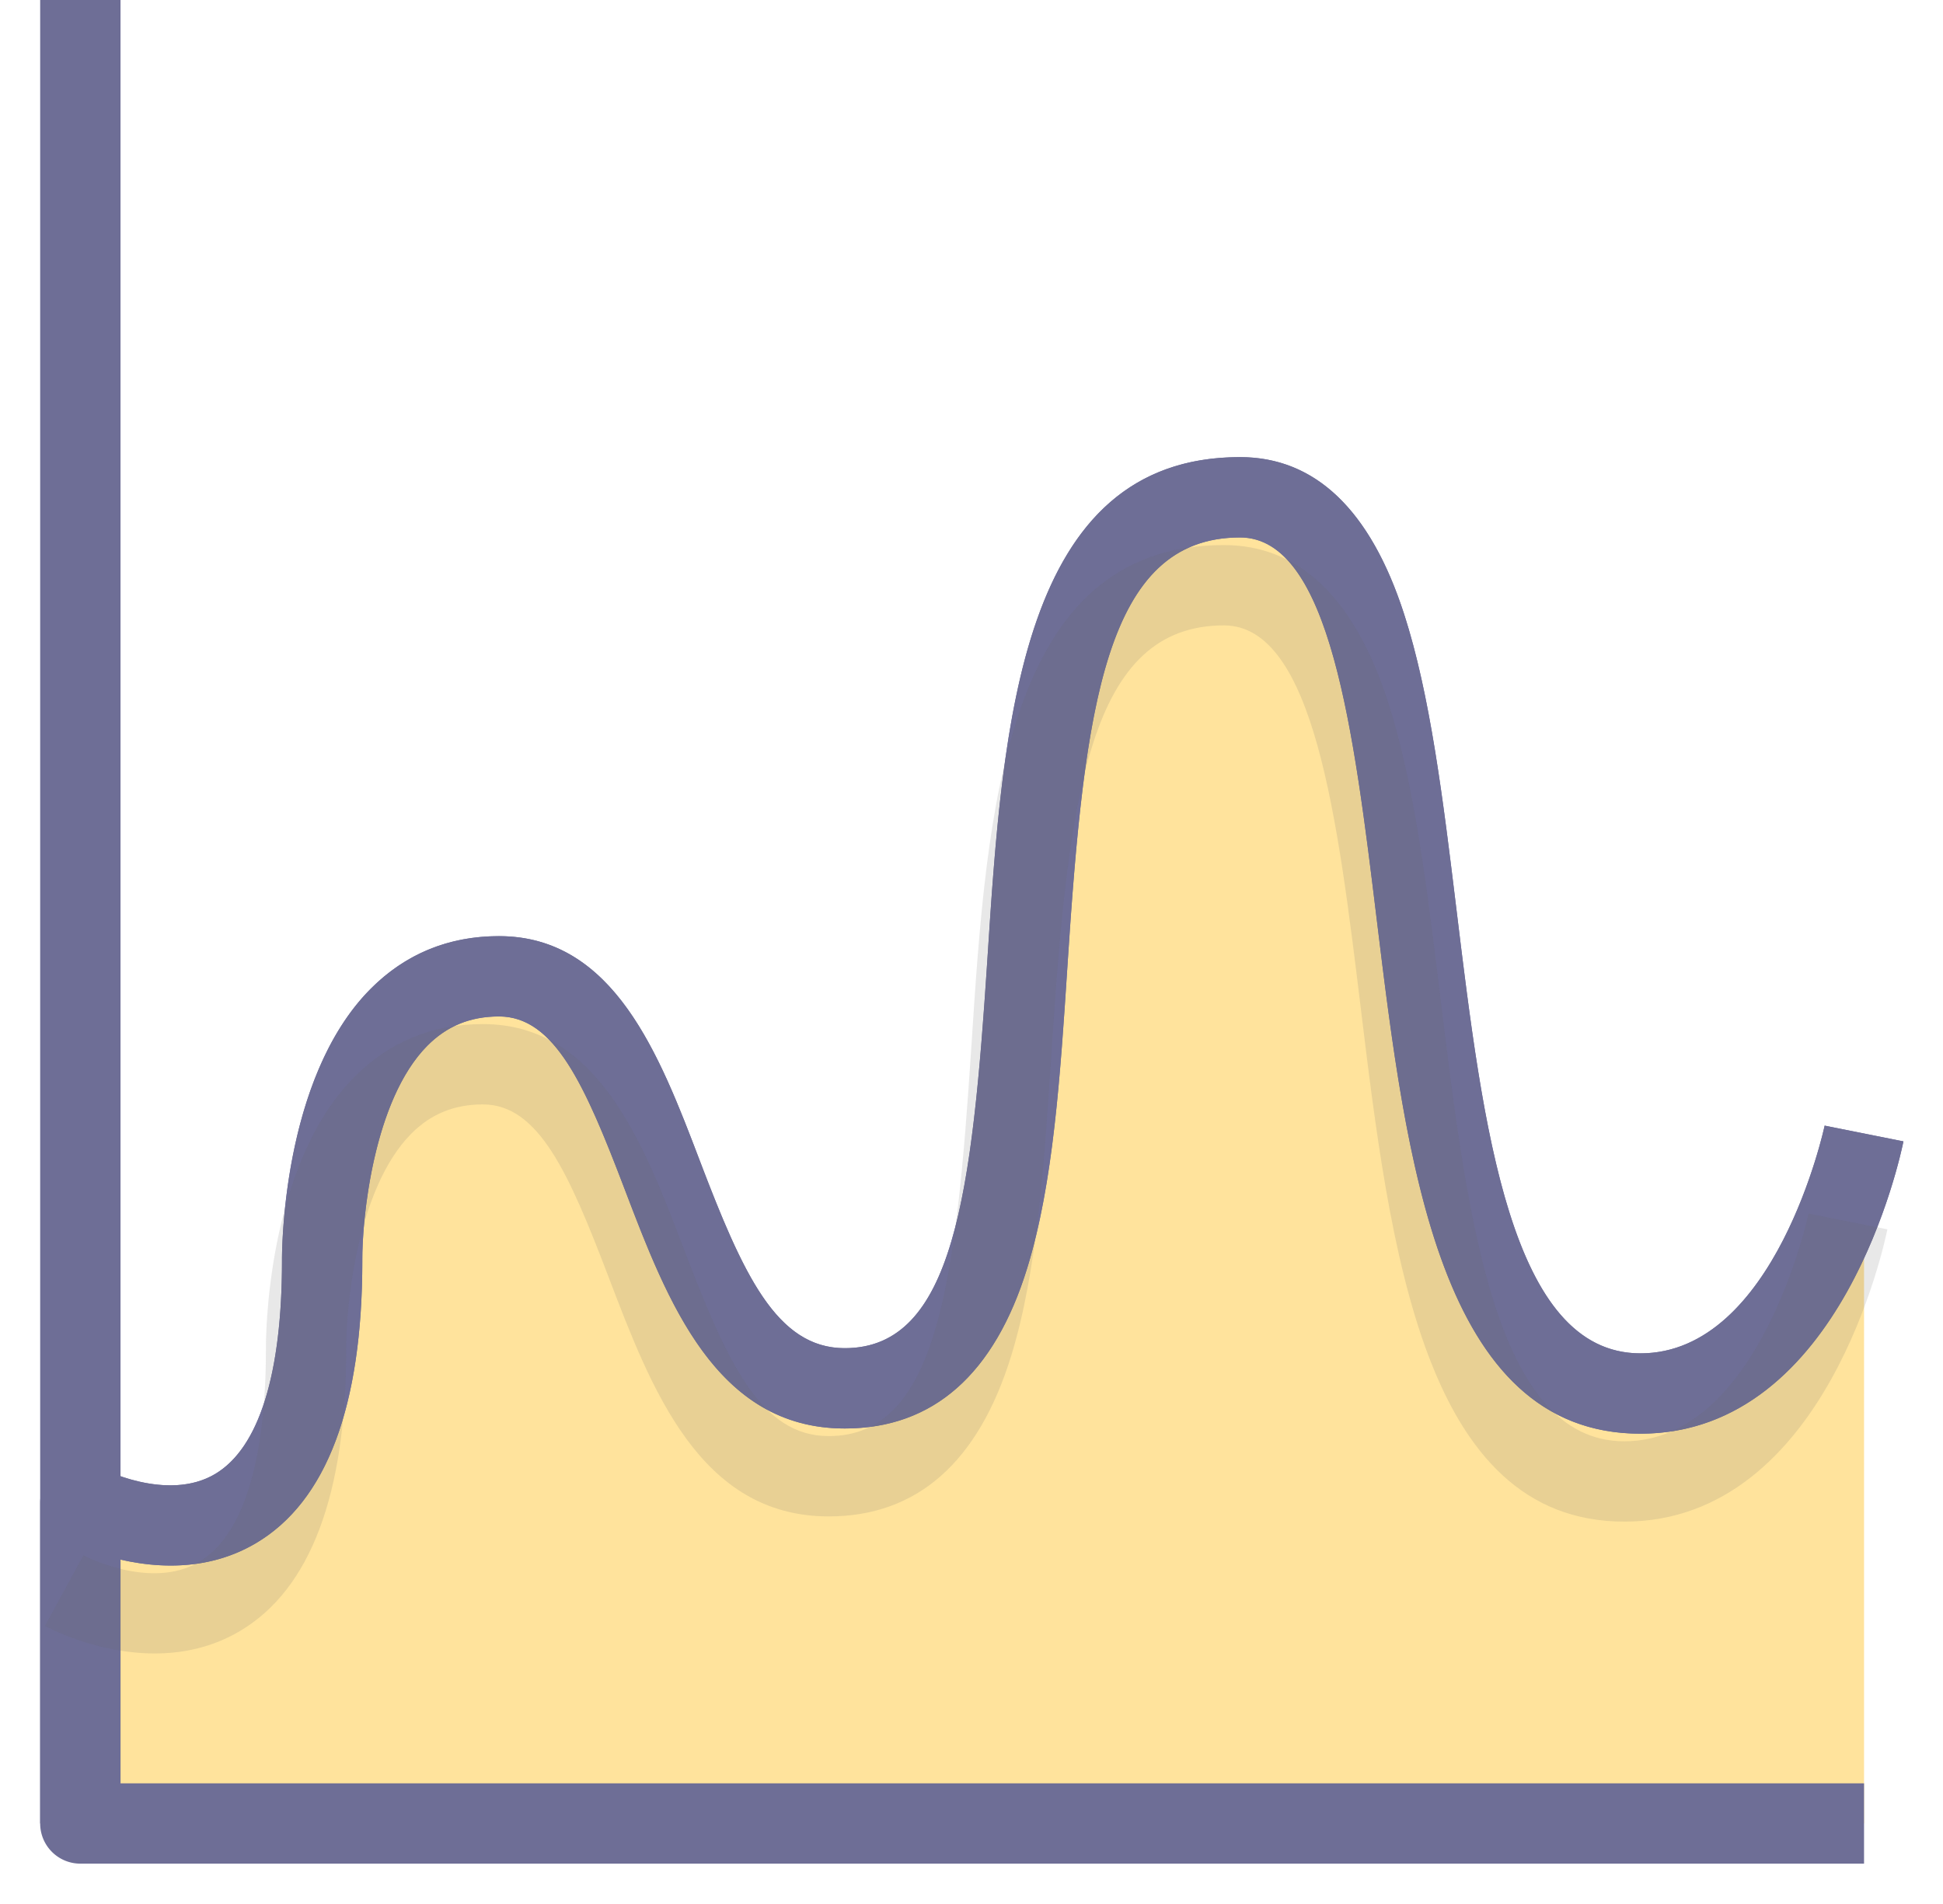 <?xml version="1.0" standalone="no"?><!DOCTYPE svg PUBLIC "-//W3C//DTD SVG 1.1//EN" "http://www.w3.org/Graphics/SVG/1.1/DTD/svg11.dtd"><svg class="icon" width="200px" height="195.98px" viewBox="0 0 1045 1024" version="1.1" xmlns="http://www.w3.org/2000/svg"><path d="M1002.539 980.793H43.207v-172.507s130.057 71.153 130.057-130.061c0 0-1.409-153.103 95.089-153.103 96.502 0 79.712 221.607 185.996 221.607 171.285 0 21.655-479.258 212.569-479.258 141.77 0 45.116 482.049 215.36 482.049 92.303 0 120.262-139.847 120.262-139.847" fill="#FFE39C" /><path d="M1002.539 1002.397H43.207a21.603 21.603 0 0 1-21.603-21.603v-172.507a21.612 21.612 0 0 1 31.973-18.955c0.268 0.147 36.186 19.015 62.252 3.4 23.44-14.042 35.831-53.641 35.831-114.507-0.035-3.785-0.346-97.881 47.476-146.147 18.773-18.95 42.062-28.555 69.217-28.555 61.971 0 86.418 64.127 107.987 120.702 23.237 60.952 41.224 100.905 78.01 100.905 58.688 0 68.483-83.022 76.731-209.682 8.222-126.358 17.551-269.576 135.838-269.576 40.403 0 70.068 28.318 88.168 84.162 14.185 43.764 21.024 99.903 28.262 159.338 14.284 117.28 29.052 238.549 98.926 238.549 72.561 0 98.831-121.251 99.077-122.482l42.373 8.473c-1.283 6.416-32.682 157.216-141.446 157.216-108.142 0-126.034-146.916-141.818-276.532-12.305-101.039-25.025-205.517-73.542-205.517-72.389 0-83.713 90.738-92.726 229.177-3.958 60.805-7.699 118.235-21.655 163.568-17.672 57.404-50.703 86.509-98.192 86.509-69.308 0-95.379-68.383-118.382-128.722-21.392-56.108-37.65-92.886-67.614-92.886-15.39 0-27.972 5.137-38.471 15.71-29.169 29.368-35.166 93.413-35.015 115.617 0 78.394-19.236 129.456-57.167 151.945-25.116 14.88-52.431 13.571-72.89 8.853V959.19h937.729v43.207z" fill="#6E6E96" /><path d="M21.603 0h43.207v980.793H21.603z" fill="#6E6E96" /><path d="M91.849 842.061c-31.398 0-57.43-13.951-59.012-14.82l20.653-37.953c0.363 0.19 36.272 19.067 62.339 3.448 23.44-14.042 35.831-53.641 35.831-114.507-0.035-3.785-0.346-97.881 47.476-146.147 18.773-18.95 42.062-28.555 69.217-28.555 61.971 0 86.418 64.127 107.987 120.702 23.237 60.952 41.224 100.905 78.01 100.905 58.688 0 68.483-83.022 76.731-209.682 8.222-126.358 17.551-269.576 135.838-269.576 40.403 0 70.068 28.318 88.168 84.162 14.185 43.764 21.024 99.903 28.262 159.338 14.284 117.28 29.052 238.549 98.926 238.549 72.561 0 98.831-121.251 99.077-122.482l42.373 8.473c-1.283 6.416-32.682 157.216-141.446 157.216-108.142 0-126.034-146.916-141.818-276.532-12.305-101.039-25.025-205.517-73.542-205.517-72.389 0-83.713 90.738-92.726 229.177-3.958 60.805-7.699 118.235-21.655 163.568-17.672 57.404-50.703 86.509-98.192 86.509-69.308 0-95.379-68.388-118.382-128.722-21.392-56.108-37.65-92.886-67.614-92.886-15.39 0-27.972 5.137-38.471 15.71-29.169 29.368-35.166 93.413-35.015 115.617 0 78.394-19.236 129.456-57.167 151.945-15.144 8.974-31.087 12.059-45.847 12.059z" fill="#6E6E96" /><path d="M83.208 889.35c-31.398 0-57.43-13.951-59.012-14.82l20.653-37.953c0.359 0.19 36.272 19.046 62.339 3.448 23.44-14.047 35.831-53.641 35.831-114.511-0.035-3.785-0.346-97.872 47.476-146.138 18.778-18.95 42.062-28.555 69.217-28.555 61.971 0 86.418 64.123 107.987 120.702 23.237 60.947 41.224 100.905 78.01 100.905 58.688 0 68.483-83.022 76.727-209.678 8.227-126.358 17.551-269.576 135.842-269.576 40.403 0 70.068 28.313 88.168 84.162 14.185 43.764 21.024 99.903 28.262 159.338 14.284 117.28 29.052 238.549 98.926 238.549 72.561 0 98.831-121.251 99.077-122.482l42.373 8.473c-1.283 6.416-32.682 157.216-141.446 157.216-108.142 0-126.034-146.916-141.818-276.532-12.305-101.039-25.025-205.517-73.542-205.517-72.389 0-83.713 90.738-92.726 229.177-3.958 60.805-7.699 118.235-21.655 163.568-17.672 57.404-50.703 86.509-98.192 86.509-69.308 0-95.379-68.383-118.382-128.722-21.392-56.104-37.65-92.882-67.614-92.882-15.416 0-28.015 5.155-38.527 15.762-29.281 29.549-35.166 93.413-34.959 115.526 0 78.416-19.236 129.486-57.171 151.971-15.14 8.974-31.087 12.059-45.842 12.059z" fill="#666666" opacity=".15" /></svg>